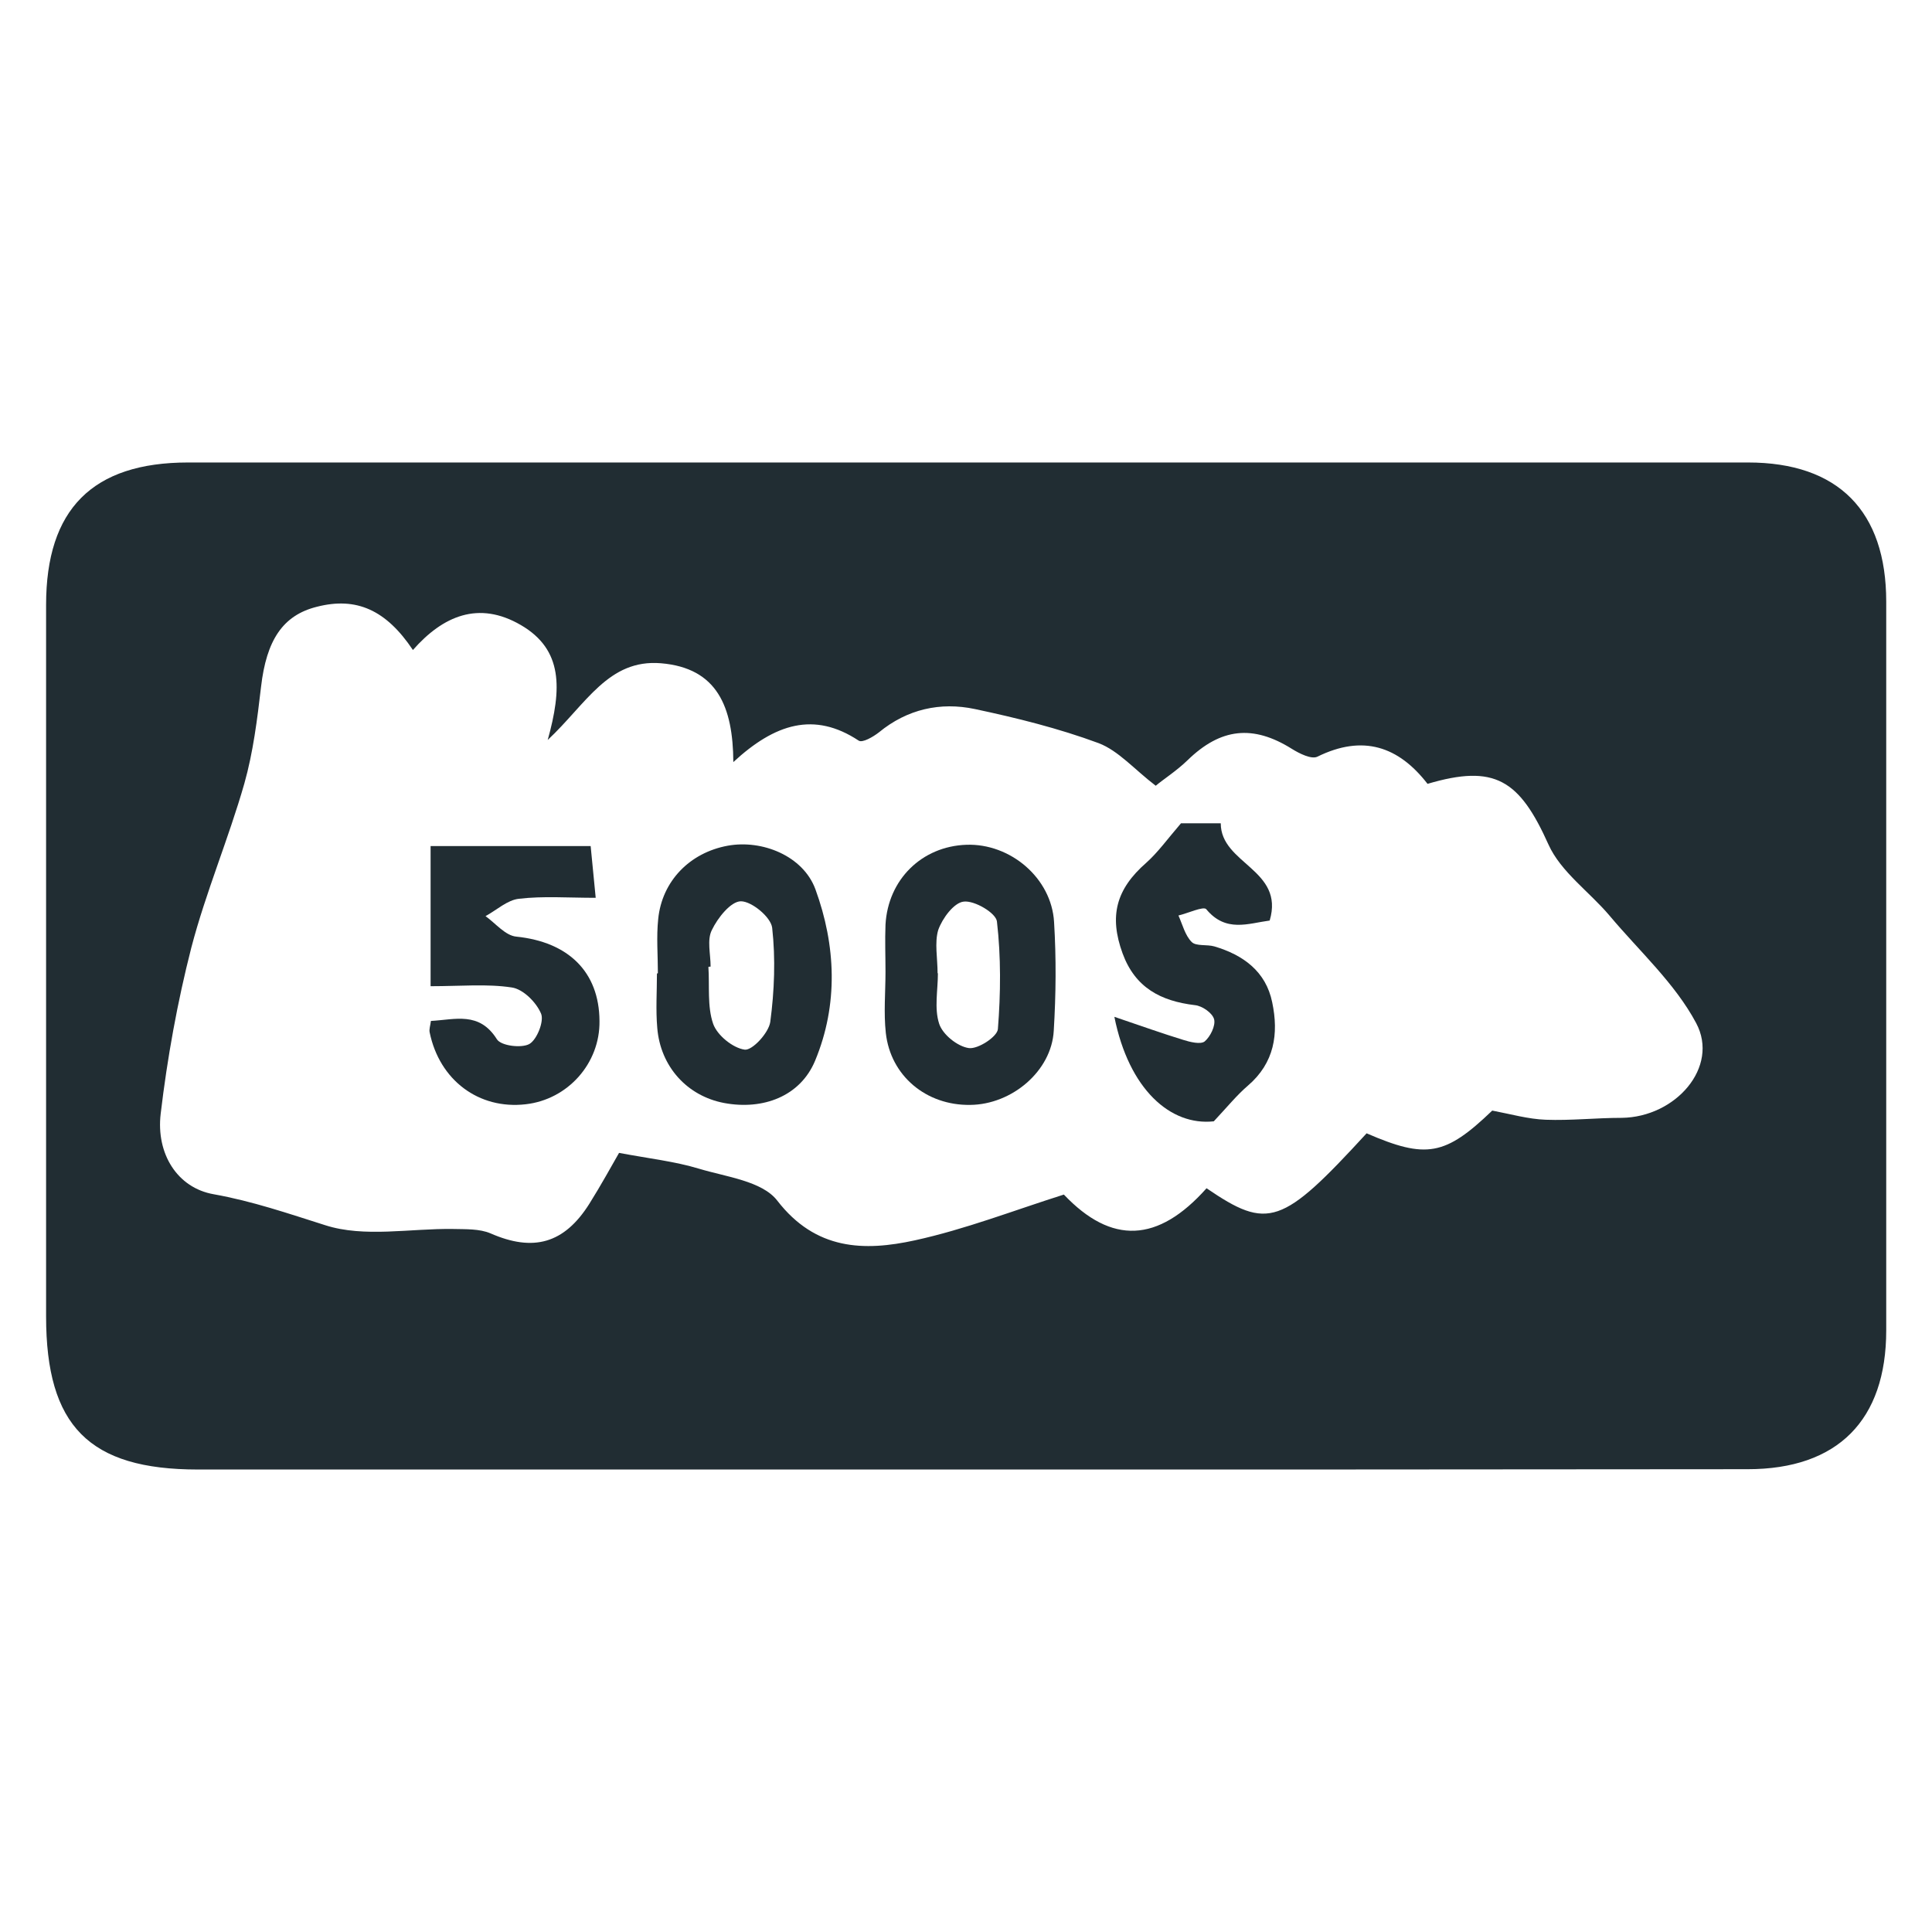 <?xml version="1.0" encoding="utf-8"?>
<!-- Generator: Adobe Illustrator 21.1.0, SVG Export Plug-In . SVG Version: 6.00 Build 0)  -->
<svg version="1.1" id="Capa_1" xmlns="http://www.w3.org/2000/svg" xmlns:xlink="http://www.w3.org/1999/xlink" x="0px" y="0px"
	 viewBox="0 0 612 612" style="enable-background:new 0 0 612 612;" xml:space="preserve" width="612" height="612">
<style type="text/css">
	.st0{fill:#FFFFFF;}
	.st1{fill:#304A54;}
	.st2{fill:#FAFCFC;}
	.st3{fill:#FFFFFF;stroke:#FFFFFF;stroke-width:0.75;stroke-miterlimit:10;}
	.st4{fill:#212D33;}
	.st5{fill:#FFFFFF;stroke:#212D33;stroke-miterlimit:10;}
	.st6{fill:#212D33;stroke:#212D33;stroke-miterlimit:10;}
	.st7{fill:#03898F;}
	.st8{fill:#2A2A2A;}
</style>
<g>
	<path class="st4" d="M305.4,465.5c-80.9,0-161.8,0-242.7,0c-34.5,0-48.1-13.8-48.1-48.5c0-75.1,0-150.2,0-225.4
		c0-30.3,14.7-45.1,45-45.1c164.7,0,329.4,0,494.1,0c28.6,0,43.8,15.4,43.8,44.1c0,76.9,0,153.9,0,230.8c0,28.5-15.4,44-43.9,44
		C470.8,465.5,388.1,465.5,305.4,465.5z M472.7,351.8c5.8,1.1,11.4,2.7,16.9,2.9c8,0.3,16-0.6,24.1-0.6c17.1-0.2,31-16.1,23.6-30
		c-6.7-12.6-18-22.8-27.4-34c-6.4-7.6-15.5-13.9-19.4-22.6c-9.2-20.5-17-25.5-38.3-19.2c-9.2-11.9-20.5-15.7-34.9-8.6
		c-1.9,0.9-5.7-1-8.1-2.5c-12.3-7.7-22.5-6.6-33,3.6c-3.5,3.4-7.6,6-10.1,8.1c-6.8-5.2-11.8-11.1-18.1-13.5
		c-12.7-4.7-26-8-39.2-10.8c-10.9-2.3-21.4,0-30.4,7.4c-1.8,1.4-5.2,3.4-6.4,2.6c-14.1-9.3-26.5-5.4-39.7,6.8
		c-0.1-17.5-5.1-29.8-22.9-31.3c-16.7-1.4-23.7,12.9-35.9,24.3c4.5-16.2,4.9-28.6-8.5-36.4c-13.4-7.8-24.7-2.9-34.2,7.9
		c-8.5-12.7-17.9-16.9-30.4-13.7c-10.9,2.7-16,10.7-17.7,25.3c-1.2,10.3-2.5,20.8-5.3,30.7c-5,17.5-12.2,34.4-16.8,52
		c-4.4,17.2-7.6,34.9-9.7,52.6c-1.5,12.7,5.3,23.5,16.8,25.5c12.3,2.2,23.6,6.1,35.3,9.8c12.4,4,26.9,1,40.5,1.2
		c4,0.1,8.4-0.1,11.9,1.4c13.5,5.9,23.3,3.3,31.3-9.4c3.7-5.9,7.1-12.1,9.4-16.1c9.6,1.8,17.7,2.7,25.3,5c8.6,2.6,20,3.9,24.8,10.1
		c12.2,15.8,27.6,16.1,43.6,12.6c16-3.5,31.4-9.5,47.2-14.5c15.1,15.9,29.8,15.3,45.2-2c19.5,13.3,23.9,11.8,50.7-17.4
		C451.8,367.2,457.8,366.1,472.7,351.8z"/>
	<path class="st4" d="M136.4,312.4c0-15.3,0-29.4,0-44.4c17.1,0,33.4,0,50.7,0c0.5,5,1,10.1,1.6,16.4c-8.8,0-16.6-0.6-24.3,0.3
		c-3.7,0.4-7.1,3.6-10.6,5.5c3.2,2.3,6.3,6.2,9.8,6.5c16.4,1.7,26.2,11.1,26.3,26.7c0.2,13.4-10,24.9-23.4,26.4
		c-14.8,1.7-27.3-7.6-30.4-22.8c-0.2-1,0.2-2,0.4-3.6c7.7-0.4,15.3-3.1,20.9,5.8c1.3,2.1,7.8,2.9,10.3,1.5c2.4-1.4,4.7-7.2,3.7-9.6
		c-1.5-3.6-5.7-7.8-9.3-8.3C154.3,311.6,145.9,312.4,136.4,312.4z"/>
	<path class="st4" d="M353,322.1c8.8,3,15.3,5.3,21.8,7.3c2.2,0.7,5.5,1.5,6.8,0.5c1.8-1.5,3.5-5,3-7c-0.5-2-3.8-4.3-6.1-4.5
		c-10.8-1.3-18.9-5.5-22.9-16.4c-4.3-11.8-2.1-20.3,7.5-28.7c3.7-3.3,6.7-7.5,11-12.5c2.8,0,7.4,0,12.6,0
		c0,12.9,20.3,14.6,15.5,30.8c-6.8,0.9-13.9,3.9-20.1-3.6c-0.9-1-5.8,1.3-8.8,2c1.3,2.9,2.1,6.3,4.2,8.4c1.4,1.4,4.8,0.7,7.2,1.4
		c9.1,2.7,16.3,7.9,18.3,17.7c2.1,10,0.7,19.2-7.7,26.4c-3.5,3-6.5,6.7-10.8,11.3C370.8,356.7,357.6,345.1,353,322.1z"/>
	<path class="st4" d="M208.4,308.3c0-5.7-0.5-11.5,0.1-17.2c1.2-12,10-21,22-23.2c10.9-2,23.9,3.2,27.8,13.8
		c6.5,17.8,7.3,36.5-0.1,54.3c-4.7,11.3-16.5,15.7-28.8,13.4c-11.7-2.2-20.2-11.5-21.2-23.8c-0.5-5.7-0.1-11.5-0.1-17.2
		C208.3,308.3,208.3,308.3,208.4,308.3z M225.1,306.2c-0.2,0-0.5,0-0.7,0.1c0.4,6-0.4,12.5,1.5,18c1.3,3.7,6.3,7.7,10,8.2
		c2.4,0.3,7.6-5.3,8.1-8.8c1.3-9.8,1.7-20,0.6-29.8c-0.4-3.4-6.5-8.4-9.9-8.4c-3.2,0-7.4,5.3-9.2,9.1
		C223.9,297.7,225.1,302.2,225.1,306.2z"/>
	<path class="st4" d="M280.5,307.9c0-5-0.2-10,0-15c0.8-14.3,11.5-24.8,25.6-25.3c13.9-0.5,27,10.5,27.8,24.5
		c0.7,11.4,0.6,22.9-0.1,34.4c-0.7,12.8-13.3,23.4-26.5,23.5c-13.9,0.2-25.2-9.2-26.7-22.8c-0.7-6.4-0.1-12.9-0.1-19.3
		C280.5,307.9,280.5,307.9,280.5,307.9z M297,308.3c0,0,0.1,0,0.1,0c0,5.4-1.2,11.1,0.4,16c1.1,3.4,5.8,7.2,9.4,7.7
		c2.9,0.4,9-3.6,9.2-6c0.9-11.3,1-22.9-0.3-34.1c-0.3-2.7-7.1-6.7-10.5-6.3c-3.1,0.3-6.8,5.3-8.1,9C296,298.6,297,303.6,297,308.3z"
		/>
</g>
</svg>
